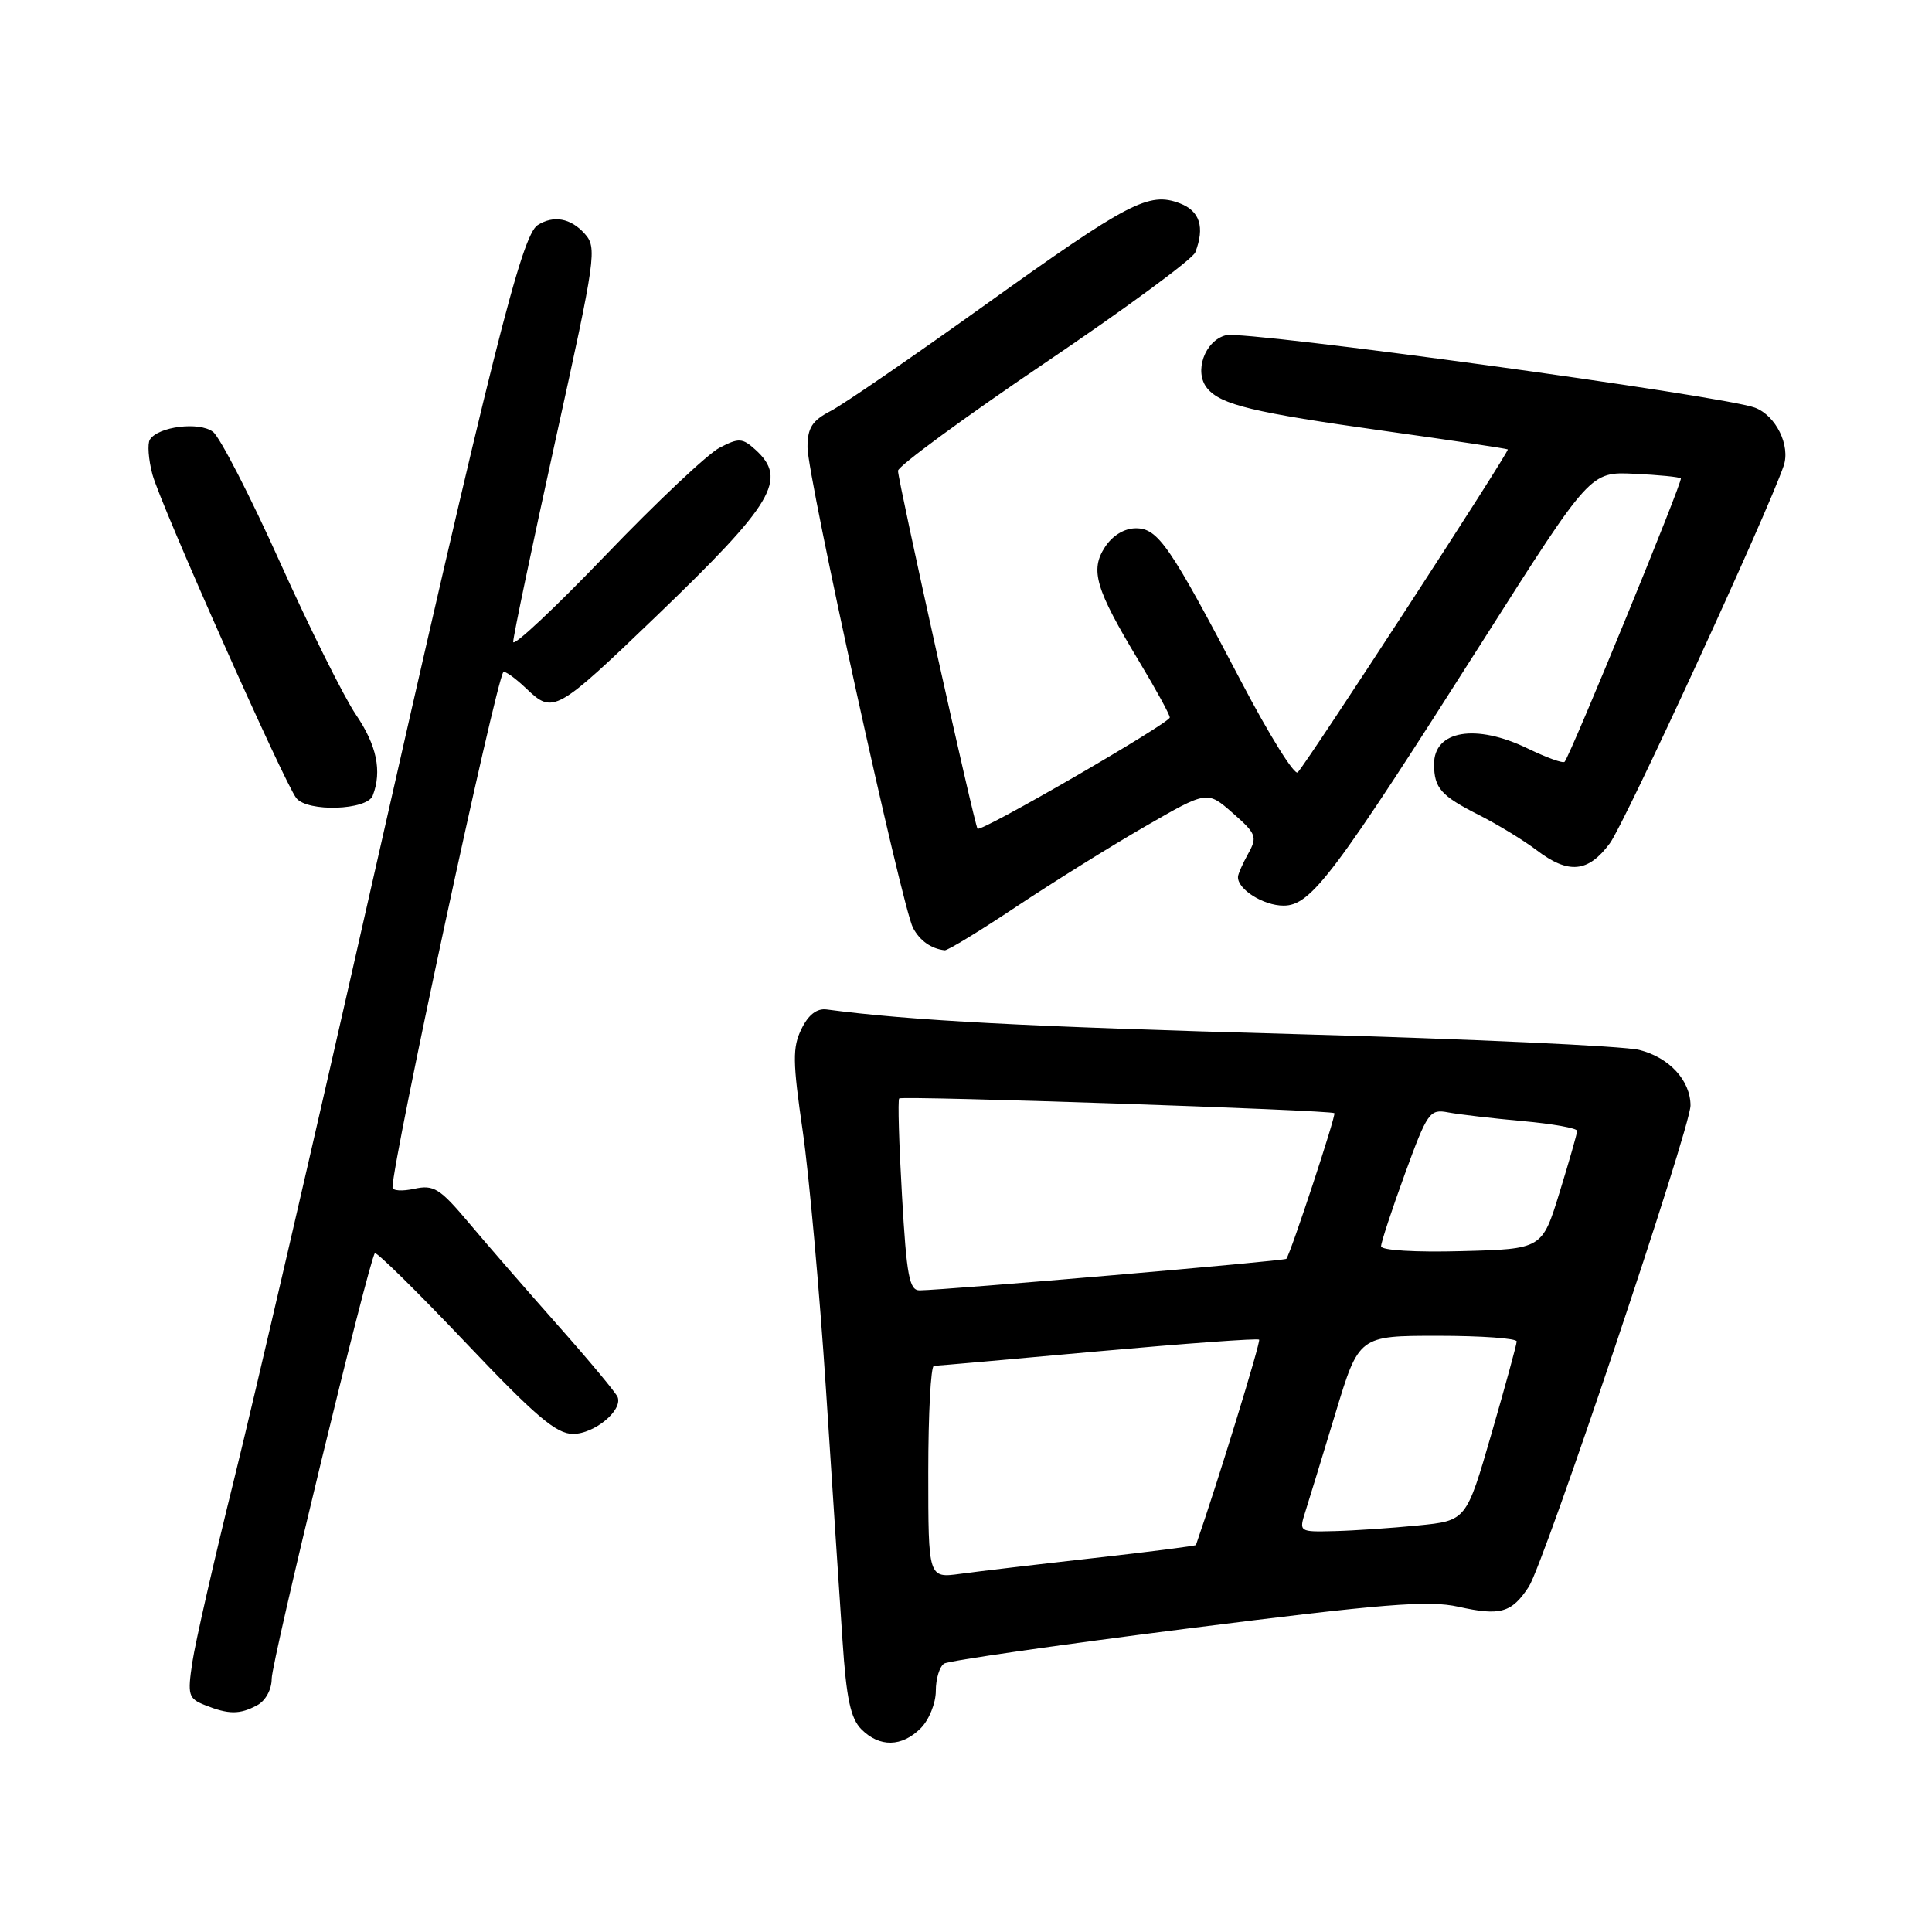 <?xml version="1.0" encoding="UTF-8" standalone="no"?>
<!DOCTYPE svg PUBLIC "-//W3C//DTD SVG 1.1//EN" "http://www.w3.org/Graphics/SVG/1.1/DTD/svg11.dtd" >
<svg xmlns="http://www.w3.org/2000/svg" xmlns:xlink="http://www.w3.org/1999/xlink" version="1.1" viewBox="0 0 256 256">
 <g >
 <path fill="currentColor"
d=" M 122.00 229.00 C 123.10 227.90 124.00 225.68 124.00 224.06 C 124.00 222.44 124.50 220.81 125.11 220.43 C 125.73 220.05 140.24 217.96 157.36 215.79 C 183.27 212.51 189.29 212.02 193.23 212.90 C 198.80 214.14 200.30 213.72 202.57 210.25 C 204.60 207.16 224.00 149.43 224.00 146.49 C 224.00 143.17 221.19 140.12 217.21 139.12 C 215.17 138.60 194.60 137.66 171.50 137.02 C 135.85 136.04 120.60 135.23 109.54 133.76 C 108.24 133.59 107.12 134.45 106.20 136.34 C 105.00 138.77 105.03 140.68 106.36 149.84 C 107.21 155.70 108.59 171.07 109.44 184.00 C 110.28 196.93 111.27 211.95 111.64 217.40 C 112.15 225.09 112.71 227.71 114.15 229.15 C 116.55 231.55 119.50 231.50 122.00 229.00 Z  M 34.07 225.96 C 35.18 225.37 36.00 223.88 36.00 222.45 C 36.00 220.12 48.88 167.00 49.67 166.06 C 49.88 165.82 55.25 171.11 61.61 177.81 C 70.95 187.66 73.70 190.00 75.93 190.00 C 78.74 190.00 82.49 186.92 81.85 185.14 C 81.66 184.60 78.12 180.35 74.00 175.70 C 69.88 171.05 64.54 164.91 62.15 162.06 C 58.27 157.45 57.48 156.96 54.90 157.52 C 53.30 157.87 52.00 157.79 52.01 157.33 C 52.03 153.77 65.66 90.42 66.69 89.07 C 66.87 88.84 68.25 89.82 69.76 91.26 C 73.29 94.63 73.69 94.40 87.00 81.61 C 102.52 66.69 104.42 63.50 100.09 59.58 C 98.37 58.03 97.90 58.00 95.34 59.33 C 93.78 60.14 86.99 66.54 80.25 73.56 C 73.51 80.58 68.00 85.75 68.00 85.05 C 68.00 84.35 70.52 72.33 73.60 58.33 C 78.98 33.92 79.14 32.81 77.45 30.94 C 75.60 28.90 73.35 28.49 71.24 29.83 C 69.11 31.18 65.19 46.81 48.98 118.47 C 41.77 150.36 33.69 185.24 31.03 195.97 C 28.37 206.71 25.88 217.63 25.49 220.24 C 24.83 224.61 24.96 225.06 27.14 225.93 C 30.29 227.19 31.76 227.20 34.07 225.96 Z  M 134.68 120.13 C 139.53 116.90 147.20 112.12 151.73 109.51 C 159.96 104.76 159.96 104.76 163.34 107.73 C 166.47 110.47 166.63 110.89 165.40 113.10 C 164.67 114.42 164.05 115.81 164.04 116.18 C 163.95 117.82 167.39 120.00 170.08 120.00 C 173.72 120.00 176.72 116.01 196.61 84.71 C 210.72 62.50 210.72 62.50 216.55 62.78 C 219.76 62.93 222.54 63.20 222.72 63.39 C 223.02 63.69 208.17 99.90 207.32 100.94 C 207.12 101.18 204.93 100.39 202.45 99.19 C 195.56 95.84 189.98 96.78 190.02 101.29 C 190.04 104.44 190.92 105.44 196.00 108.01 C 198.47 109.26 201.89 111.35 203.59 112.64 C 207.83 115.87 210.43 115.63 213.31 111.75 C 215.27 109.11 234.11 68.21 236.34 61.74 C 237.27 59.04 235.32 55.07 232.54 54.02 C 228.39 52.44 165.05 43.77 162.45 44.42 C 159.63 45.13 158.16 49.29 159.97 51.46 C 161.78 53.64 166.03 54.66 183.50 57.11 C 192.30 58.34 199.63 59.44 199.79 59.55 C 200.08 59.75 173.49 100.63 171.96 102.34 C 171.55 102.81 168.18 97.41 164.48 90.34 C 155.00 72.25 153.45 70.00 150.51 70.00 C 148.99 70.00 147.42 70.95 146.42 72.48 C 144.41 75.55 145.16 78.05 150.92 87.61 C 153.16 91.33 155.00 94.69 155.00 95.07 C 155.00 95.82 129.96 110.32 129.53 109.81 C 129.12 109.34 118.98 63.66 118.99 62.38 C 119.00 61.77 127.72 55.36 138.38 48.15 C 149.04 40.95 158.04 34.33 158.38 33.44 C 159.67 30.10 158.99 27.95 156.33 26.94 C 152.23 25.38 149.57 26.77 130.54 40.40 C 120.95 47.27 111.73 53.61 110.05 54.47 C 107.61 55.74 107.00 56.69 107.00 59.28 C 107.00 63.14 119.54 120.27 120.98 122.95 C 121.89 124.66 123.38 125.71 125.18 125.92 C 125.56 125.96 129.84 123.36 134.68 120.13 Z  M 49.39 105.42 C 50.64 102.18 49.92 98.74 47.15 94.68 C 45.59 92.38 41.06 83.30 37.10 74.50 C 33.14 65.70 29.14 57.92 28.22 57.22 C 26.41 55.84 20.97 56.51 19.86 58.25 C 19.52 58.80 19.67 60.88 20.20 62.87 C 21.25 66.81 37.66 103.71 39.26 105.75 C 40.74 107.63 48.65 107.37 49.39 105.42 Z  M 123.00 195.06 C 123.00 187.33 123.34 180.99 123.75 180.98 C 124.16 180.98 133.95 180.11 145.50 179.06 C 157.04 178.02 166.65 177.32 166.84 177.51 C 167.09 177.76 161.34 196.46 158.47 204.72 C 158.43 204.84 152.35 205.62 144.95 206.45 C 137.55 207.28 129.59 208.22 127.25 208.54 C 123.00 209.12 123.00 209.12 123.00 195.06 Z  M 172.98 200.25 C 173.46 198.74 175.25 192.89 176.96 187.25 C 180.06 177.00 180.06 177.00 190.53 177.00 C 196.29 177.00 200.99 177.34 200.97 177.75 C 200.96 178.16 199.45 183.68 197.62 190.00 C 194.29 201.50 194.29 201.50 187.90 202.13 C 184.38 202.48 179.39 202.82 176.80 202.88 C 172.12 203.00 172.11 202.99 172.98 200.25 Z  M 119.52 158.44 C 119.12 151.53 118.95 145.73 119.15 145.55 C 119.56 145.17 176.36 147.08 176.81 147.50 C 177.07 147.74 171.07 165.94 170.45 166.80 C 170.24 167.08 125.47 170.93 121.87 170.98 C 120.49 171.00 120.13 169.10 119.52 158.44 Z  M 183.00 165.14 C 183.00 164.62 184.42 160.31 186.15 155.56 C 189.14 147.36 189.44 146.93 191.90 147.40 C 193.33 147.67 197.76 148.19 201.75 148.55 C 205.74 148.91 208.99 149.49 208.98 149.85 C 208.97 150.21 207.92 153.88 206.65 158.00 C 204.34 165.50 204.34 165.50 193.67 165.78 C 187.54 165.95 183.00 165.67 183.00 165.14 Z "/>
</g>
</svg>